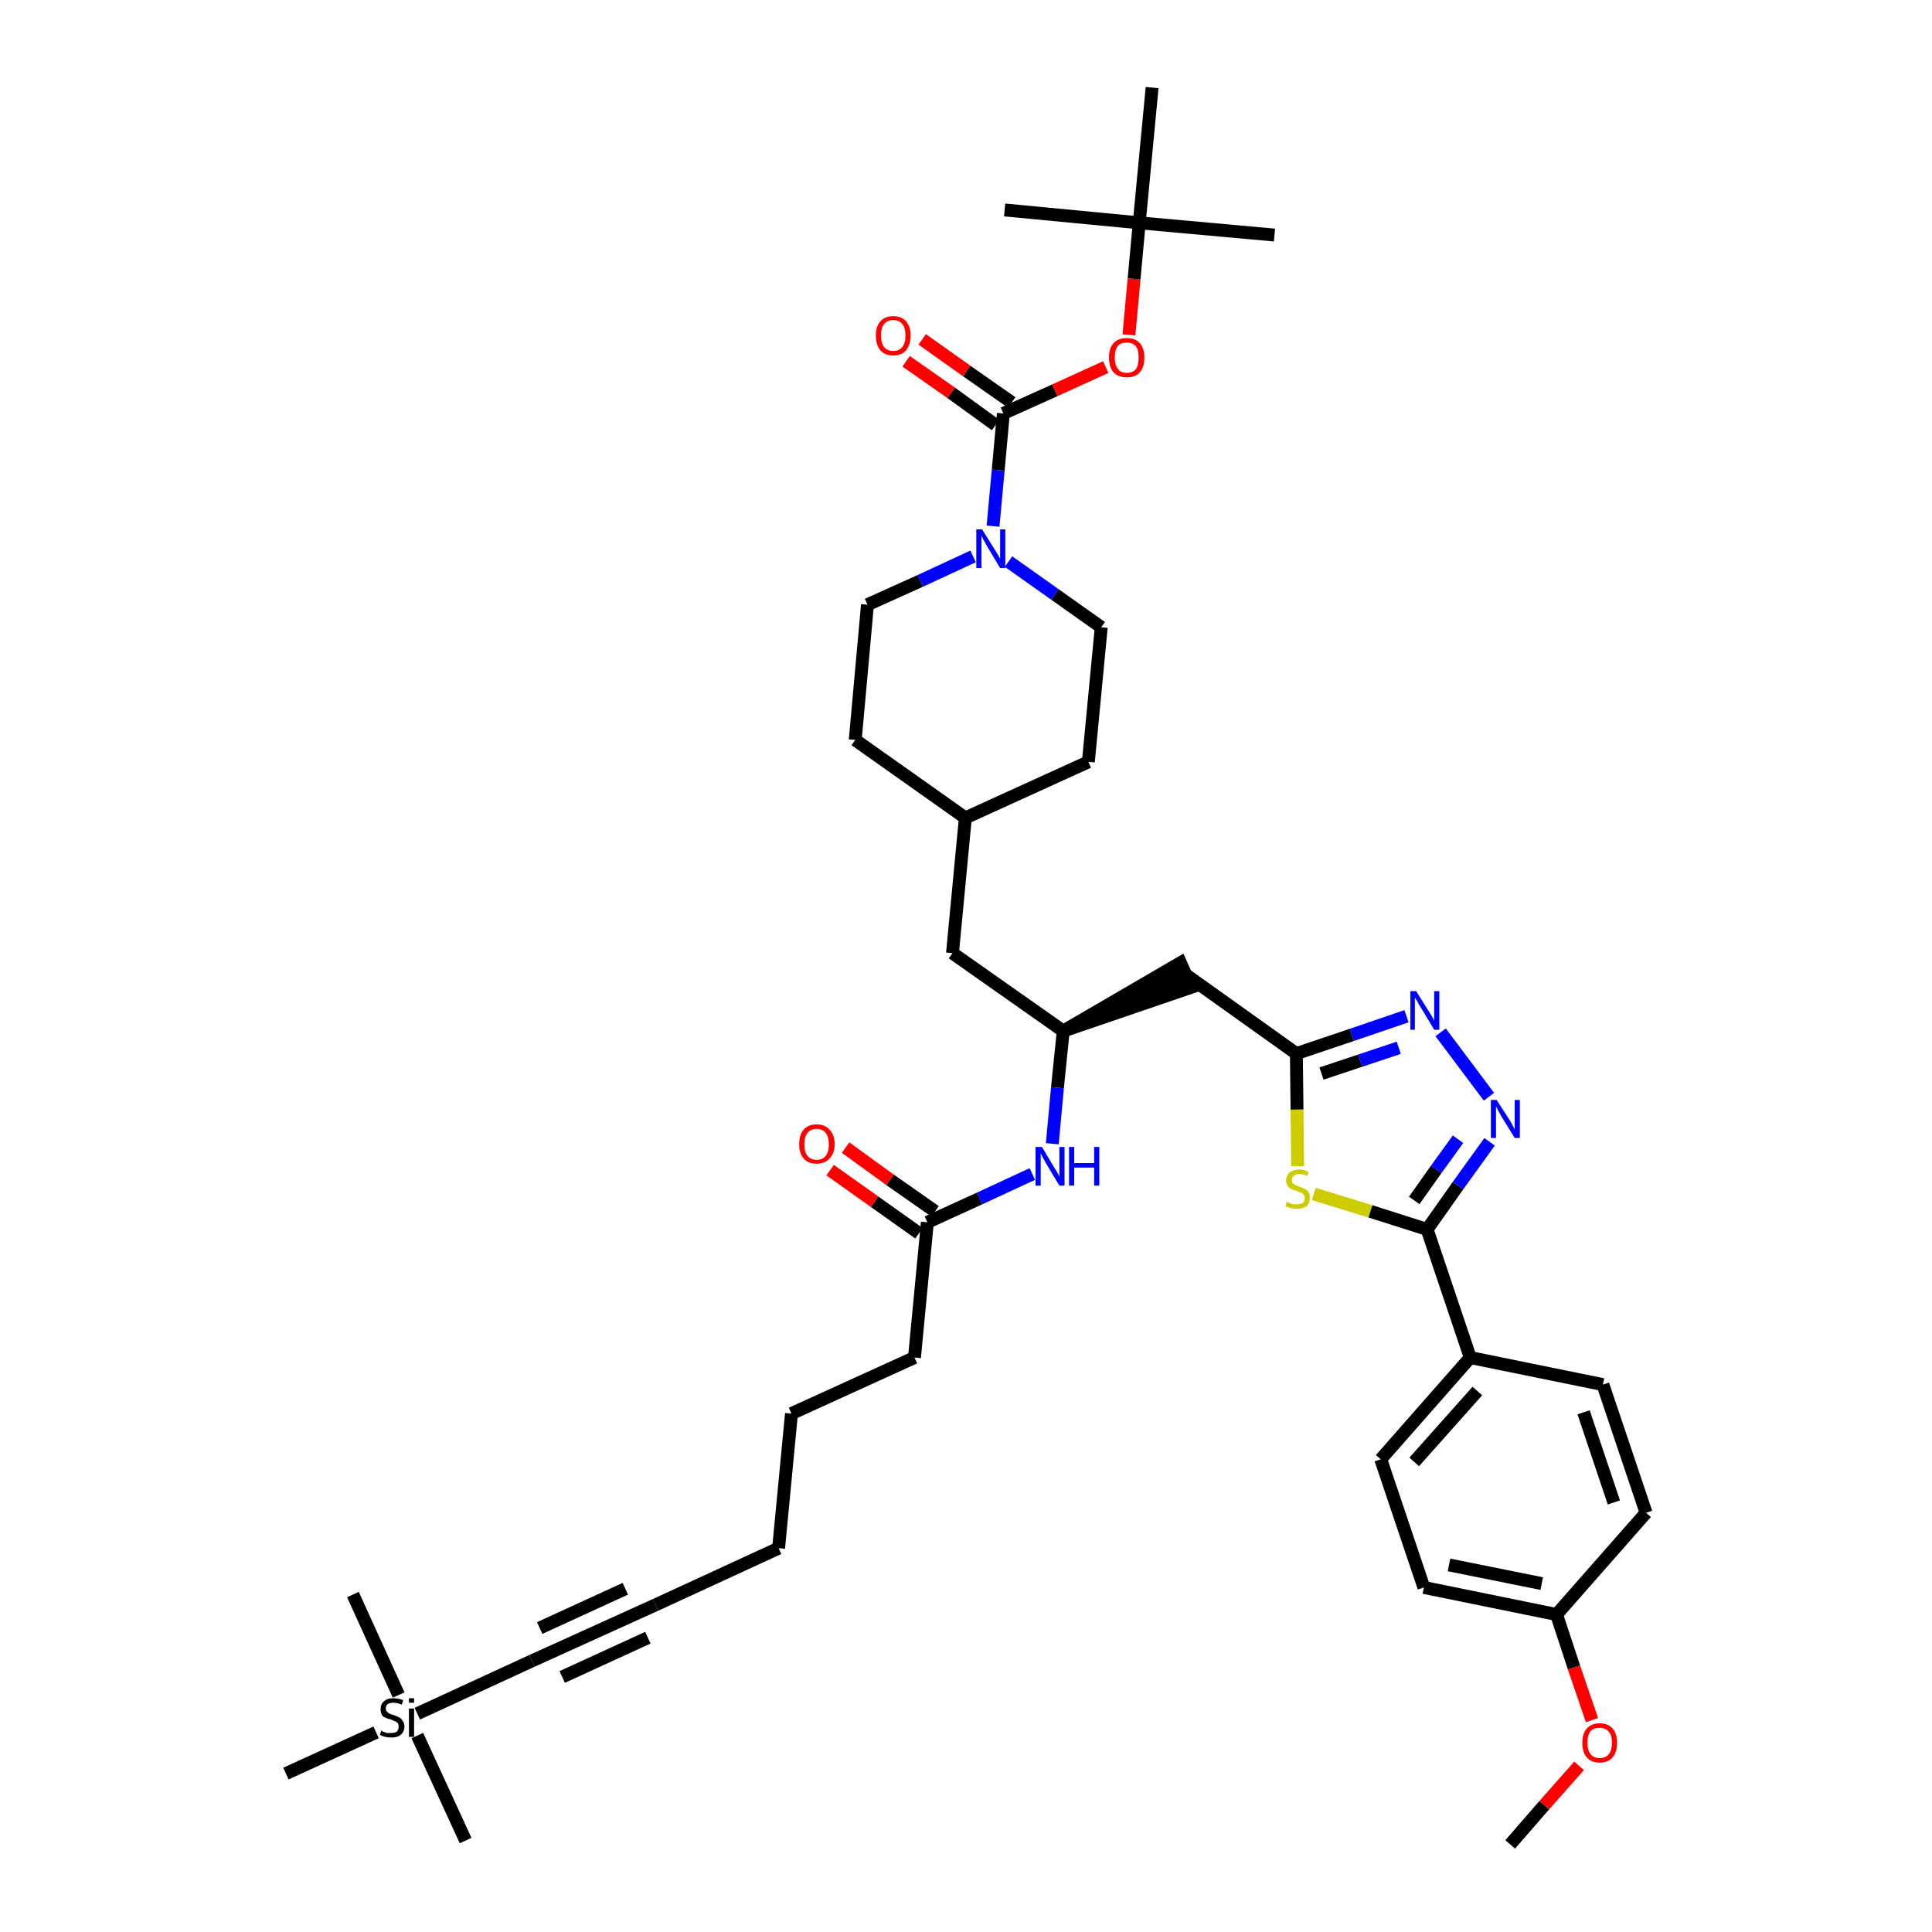 <?xml version='1.0' encoding='iso-8859-1'?>
<svg version='1.1' baseProfile='full'
              xmlns='http://www.w3.org/2000/svg'
                      xmlns:rdkit='http://www.rdkit.org/xml'
                      xmlns:xlink='http://www.w3.org/1999/xlink'
                  xml:space='preserve'
width='300px' height='300px' viewBox='0 0 300 300'>
<!-- END OF HEADER -->
<path class='bond-0 atom-0 atom-1' d='M 234.5,286.4 L 239.8,280.3' style='fill:none;fill-rule:evenodd;stroke:#000000;stroke-width:2.0px;stroke-linecap:butt;stroke-linejoin:miter;stroke-opacity:1' />
<path class='bond-0 atom-0 atom-1' d='M 239.8,280.3 L 245.2,274.2' style='fill:none;fill-rule:evenodd;stroke:#FF0000;stroke-width:2.0px;stroke-linecap:butt;stroke-linejoin:miter;stroke-opacity:1' />
<path class='bond-1 atom-1 atom-2' d='M 247.2,267.1 L 244.4,258.9' style='fill:none;fill-rule:evenodd;stroke:#FF0000;stroke-width:2.0px;stroke-linecap:butt;stroke-linejoin:miter;stroke-opacity:1' />
<path class='bond-1 atom-1 atom-2' d='M 244.4,258.9 L 241.7,250.7' style='fill:none;fill-rule:evenodd;stroke:#000000;stroke-width:2.0px;stroke-linecap:butt;stroke-linejoin:miter;stroke-opacity:1' />
<path class='bond-2 atom-2 atom-3' d='M 241.7,250.7 L 221.1,246.5' style='fill:none;fill-rule:evenodd;stroke:#000000;stroke-width:2.0px;stroke-linecap:butt;stroke-linejoin:miter;stroke-opacity:1' />
<path class='bond-2 atom-2 atom-3' d='M 239.4,245.9 L 225.0,243.0' style='fill:none;fill-rule:evenodd;stroke:#000000;stroke-width:2.0px;stroke-linecap:butt;stroke-linejoin:miter;stroke-opacity:1' />
<path class='bond-40 atom-40 atom-2' d='M 255.6,234.9 L 241.7,250.7' style='fill:none;fill-rule:evenodd;stroke:#000000;stroke-width:2.0px;stroke-linecap:butt;stroke-linejoin:miter;stroke-opacity:1' />
<path class='bond-3 atom-3 atom-4' d='M 221.1,246.5 L 214.4,226.6' style='fill:none;fill-rule:evenodd;stroke:#000000;stroke-width:2.0px;stroke-linecap:butt;stroke-linejoin:miter;stroke-opacity:1' />
<path class='bond-4 atom-4 atom-5' d='M 214.4,226.6 L 228.3,210.8' style='fill:none;fill-rule:evenodd;stroke:#000000;stroke-width:2.0px;stroke-linecap:butt;stroke-linejoin:miter;stroke-opacity:1' />
<path class='bond-4 atom-4 atom-5' d='M 219.6,227.0 L 229.4,216.0' style='fill:none;fill-rule:evenodd;stroke:#000000;stroke-width:2.0px;stroke-linecap:butt;stroke-linejoin:miter;stroke-opacity:1' />
<path class='bond-5 atom-5 atom-6' d='M 228.3,210.8 L 221.6,190.9' style='fill:none;fill-rule:evenodd;stroke:#000000;stroke-width:2.0px;stroke-linecap:butt;stroke-linejoin:miter;stroke-opacity:1' />
<path class='bond-38 atom-5 atom-39' d='M 228.3,210.8 L 248.9,215.0' style='fill:none;fill-rule:evenodd;stroke:#000000;stroke-width:2.0px;stroke-linecap:butt;stroke-linejoin:miter;stroke-opacity:1' />
<path class='bond-6 atom-6 atom-7' d='M 221.6,190.9 L 226.4,184.1' style='fill:none;fill-rule:evenodd;stroke:#000000;stroke-width:2.0px;stroke-linecap:butt;stroke-linejoin:miter;stroke-opacity:1' />
<path class='bond-6 atom-6 atom-7' d='M 226.4,184.1 L 231.3,177.3' style='fill:none;fill-rule:evenodd;stroke:#0000FF;stroke-width:2.0px;stroke-linecap:butt;stroke-linejoin:miter;stroke-opacity:1' />
<path class='bond-6 atom-6 atom-7' d='M 219.6,186.4 L 223.0,181.6' style='fill:none;fill-rule:evenodd;stroke:#000000;stroke-width:2.0px;stroke-linecap:butt;stroke-linejoin:miter;stroke-opacity:1' />
<path class='bond-6 atom-6 atom-7' d='M 223.0,181.6 L 226.4,176.9' style='fill:none;fill-rule:evenodd;stroke:#0000FF;stroke-width:2.0px;stroke-linecap:butt;stroke-linejoin:miter;stroke-opacity:1' />
<path class='bond-41 atom-38 atom-6' d='M 204.0,185.4 L 212.8,188.1' style='fill:none;fill-rule:evenodd;stroke:#CCCC00;stroke-width:2.0px;stroke-linecap:butt;stroke-linejoin:miter;stroke-opacity:1' />
<path class='bond-41 atom-38 atom-6' d='M 212.8,188.1 L 221.6,190.9' style='fill:none;fill-rule:evenodd;stroke:#000000;stroke-width:2.0px;stroke-linecap:butt;stroke-linejoin:miter;stroke-opacity:1' />
<path class='bond-7 atom-7 atom-8' d='M 231.2,170.3 L 223.7,160.3' style='fill:none;fill-rule:evenodd;stroke:#0000FF;stroke-width:2.0px;stroke-linecap:butt;stroke-linejoin:miter;stroke-opacity:1' />
<path class='bond-8 atom-8 atom-9' d='M 218.4,157.8 L 209.9,160.7' style='fill:none;fill-rule:evenodd;stroke:#0000FF;stroke-width:2.0px;stroke-linecap:butt;stroke-linejoin:miter;stroke-opacity:1' />
<path class='bond-8 atom-8 atom-9' d='M 209.9,160.7 L 201.3,163.6' style='fill:none;fill-rule:evenodd;stroke:#000000;stroke-width:2.0px;stroke-linecap:butt;stroke-linejoin:miter;stroke-opacity:1' />
<path class='bond-8 atom-8 atom-9' d='M 217.2,162.7 L 211.2,164.7' style='fill:none;fill-rule:evenodd;stroke:#0000FF;stroke-width:2.0px;stroke-linecap:butt;stroke-linejoin:miter;stroke-opacity:1' />
<path class='bond-8 atom-8 atom-9' d='M 211.2,164.7 L 205.2,166.7' style='fill:none;fill-rule:evenodd;stroke:#000000;stroke-width:2.0px;stroke-linecap:butt;stroke-linejoin:miter;stroke-opacity:1' />
<path class='bond-9 atom-9 atom-10' d='M 201.3,163.6 L 184.2,151.4' style='fill:none;fill-rule:evenodd;stroke:#000000;stroke-width:2.0px;stroke-linecap:butt;stroke-linejoin:miter;stroke-opacity:1' />
<path class='bond-37 atom-9 atom-38' d='M 201.3,163.6 L 201.4,172.3' style='fill:none;fill-rule:evenodd;stroke:#000000;stroke-width:2.0px;stroke-linecap:butt;stroke-linejoin:miter;stroke-opacity:1' />
<path class='bond-37 atom-9 atom-38' d='M 201.4,172.3 L 201.5,181.1' style='fill:none;fill-rule:evenodd;stroke:#CCCC00;stroke-width:2.0px;stroke-linecap:butt;stroke-linejoin:miter;stroke-opacity:1' />
<path class='bond-10 atom-11 atom-10' d='M 165.1,160.1 L 185.0,153.3 L 183.3,149.5 Z' style='fill:#000000;fill-rule:evenodd;fill-opacity:1;stroke:#000000;stroke-width:2.0px;stroke-linecap:butt;stroke-linejoin:miter;stroke-opacity:1;' />
<path class='bond-11 atom-11 atom-12' d='M 165.1,160.1 L 147.9,148.0' style='fill:none;fill-rule:evenodd;stroke:#000000;stroke-width:2.0px;stroke-linecap:butt;stroke-linejoin:miter;stroke-opacity:1' />
<path class='bond-25 atom-11 atom-26' d='M 165.1,160.1 L 164.2,168.9' style='fill:none;fill-rule:evenodd;stroke:#000000;stroke-width:2.0px;stroke-linecap:butt;stroke-linejoin:miter;stroke-opacity:1' />
<path class='bond-25 atom-11 atom-26' d='M 164.2,168.9 L 163.4,177.6' style='fill:none;fill-rule:evenodd;stroke:#0000FF;stroke-width:2.0px;stroke-linecap:butt;stroke-linejoin:miter;stroke-opacity:1' />
<path class='bond-12 atom-12 atom-13' d='M 147.9,148.0 L 149.9,127.0' style='fill:none;fill-rule:evenodd;stroke:#000000;stroke-width:2.0px;stroke-linecap:butt;stroke-linejoin:miter;stroke-opacity:1' />
<path class='bond-13 atom-13 atom-14' d='M 149.9,127.0 L 169.0,118.3' style='fill:none;fill-rule:evenodd;stroke:#000000;stroke-width:2.0px;stroke-linecap:butt;stroke-linejoin:miter;stroke-opacity:1' />
<path class='bond-42 atom-25 atom-13' d='M 132.8,114.9 L 149.9,127.0' style='fill:none;fill-rule:evenodd;stroke:#000000;stroke-width:2.0px;stroke-linecap:butt;stroke-linejoin:miter;stroke-opacity:1' />
<path class='bond-14 atom-14 atom-15' d='M 169.0,118.3 L 171.0,97.4' style='fill:none;fill-rule:evenodd;stroke:#000000;stroke-width:2.0px;stroke-linecap:butt;stroke-linejoin:miter;stroke-opacity:1' />
<path class='bond-15 atom-15 atom-16' d='M 171.0,97.4 L 163.8,92.3' style='fill:none;fill-rule:evenodd;stroke:#000000;stroke-width:2.0px;stroke-linecap:butt;stroke-linejoin:miter;stroke-opacity:1' />
<path class='bond-15 atom-15 atom-16' d='M 163.8,92.3 L 156.6,87.2' style='fill:none;fill-rule:evenodd;stroke:#0000FF;stroke-width:2.0px;stroke-linecap:butt;stroke-linejoin:miter;stroke-opacity:1' />
<path class='bond-16 atom-16 atom-17' d='M 154.2,81.7 L 155.0,73.0' style='fill:none;fill-rule:evenodd;stroke:#0000FF;stroke-width:2.0px;stroke-linecap:butt;stroke-linejoin:miter;stroke-opacity:1' />
<path class='bond-16 atom-16 atom-17' d='M 155.0,73.0 L 155.8,64.2' style='fill:none;fill-rule:evenodd;stroke:#000000;stroke-width:2.0px;stroke-linecap:butt;stroke-linejoin:miter;stroke-opacity:1' />
<path class='bond-23 atom-16 atom-24' d='M 151.1,86.4 L 142.9,90.2' style='fill:none;fill-rule:evenodd;stroke:#0000FF;stroke-width:2.0px;stroke-linecap:butt;stroke-linejoin:miter;stroke-opacity:1' />
<path class='bond-23 atom-16 atom-24' d='M 142.9,90.2 L 134.7,93.9' style='fill:none;fill-rule:evenodd;stroke:#000000;stroke-width:2.0px;stroke-linecap:butt;stroke-linejoin:miter;stroke-opacity:1' />
<path class='bond-17 atom-17 atom-18' d='M 157.1,62.5 L 150.1,57.6' style='fill:none;fill-rule:evenodd;stroke:#000000;stroke-width:2.0px;stroke-linecap:butt;stroke-linejoin:miter;stroke-opacity:1' />
<path class='bond-17 atom-17 atom-18' d='M 150.1,57.6 L 143.2,52.7' style='fill:none;fill-rule:evenodd;stroke:#FF0000;stroke-width:2.0px;stroke-linecap:butt;stroke-linejoin:miter;stroke-opacity:1' />
<path class='bond-17 atom-17 atom-18' d='M 154.6,66.0 L 147.7,61.0' style='fill:none;fill-rule:evenodd;stroke:#000000;stroke-width:2.0px;stroke-linecap:butt;stroke-linejoin:miter;stroke-opacity:1' />
<path class='bond-17 atom-17 atom-18' d='M 147.7,61.0 L 140.7,56.1' style='fill:none;fill-rule:evenodd;stroke:#FF0000;stroke-width:2.0px;stroke-linecap:butt;stroke-linejoin:miter;stroke-opacity:1' />
<path class='bond-18 atom-17 atom-19' d='M 155.8,64.2 L 163.8,60.6' style='fill:none;fill-rule:evenodd;stroke:#000000;stroke-width:2.0px;stroke-linecap:butt;stroke-linejoin:miter;stroke-opacity:1' />
<path class='bond-18 atom-17 atom-19' d='M 163.8,60.6 L 171.7,57.0' style='fill:none;fill-rule:evenodd;stroke:#FF0000;stroke-width:2.0px;stroke-linecap:butt;stroke-linejoin:miter;stroke-opacity:1' />
<path class='bond-19 atom-19 atom-20' d='M 175.3,52.0 L 176.1,43.3' style='fill:none;fill-rule:evenodd;stroke:#FF0000;stroke-width:2.0px;stroke-linecap:butt;stroke-linejoin:miter;stroke-opacity:1' />
<path class='bond-19 atom-19 atom-20' d='M 176.1,43.3 L 176.9,34.6' style='fill:none;fill-rule:evenodd;stroke:#000000;stroke-width:2.0px;stroke-linecap:butt;stroke-linejoin:miter;stroke-opacity:1' />
<path class='bond-20 atom-20 atom-21' d='M 176.9,34.6 L 197.9,36.5' style='fill:none;fill-rule:evenodd;stroke:#000000;stroke-width:2.0px;stroke-linecap:butt;stroke-linejoin:miter;stroke-opacity:1' />
<path class='bond-21 atom-20 atom-22' d='M 176.9,34.6 L 156.0,32.6' style='fill:none;fill-rule:evenodd;stroke:#000000;stroke-width:2.0px;stroke-linecap:butt;stroke-linejoin:miter;stroke-opacity:1' />
<path class='bond-22 atom-20 atom-23' d='M 176.9,34.6 L 178.9,13.6' style='fill:none;fill-rule:evenodd;stroke:#000000;stroke-width:2.0px;stroke-linecap:butt;stroke-linejoin:miter;stroke-opacity:1' />
<path class='bond-24 atom-24 atom-25' d='M 134.7,93.9 L 132.8,114.9' style='fill:none;fill-rule:evenodd;stroke:#000000;stroke-width:2.0px;stroke-linecap:butt;stroke-linejoin:miter;stroke-opacity:1' />
<path class='bond-26 atom-26 atom-27' d='M 160.3,182.3 L 152.1,186.1' style='fill:none;fill-rule:evenodd;stroke:#0000FF;stroke-width:2.0px;stroke-linecap:butt;stroke-linejoin:miter;stroke-opacity:1' />
<path class='bond-26 atom-26 atom-27' d='M 152.1,186.1 L 144.0,189.8' style='fill:none;fill-rule:evenodd;stroke:#000000;stroke-width:2.0px;stroke-linecap:butt;stroke-linejoin:miter;stroke-opacity:1' />
<path class='bond-27 atom-27 atom-28' d='M 145.2,188.1 L 138.2,183.2' style='fill:none;fill-rule:evenodd;stroke:#000000;stroke-width:2.0px;stroke-linecap:butt;stroke-linejoin:miter;stroke-opacity:1' />
<path class='bond-27 atom-27 atom-28' d='M 138.2,183.2 L 131.3,178.2' style='fill:none;fill-rule:evenodd;stroke:#FF0000;stroke-width:2.0px;stroke-linecap:butt;stroke-linejoin:miter;stroke-opacity:1' />
<path class='bond-27 atom-27 atom-28' d='M 142.7,191.5 L 135.8,186.6' style='fill:none;fill-rule:evenodd;stroke:#000000;stroke-width:2.0px;stroke-linecap:butt;stroke-linejoin:miter;stroke-opacity:1' />
<path class='bond-27 atom-27 atom-28' d='M 135.8,186.6 L 128.9,181.7' style='fill:none;fill-rule:evenodd;stroke:#FF0000;stroke-width:2.0px;stroke-linecap:butt;stroke-linejoin:miter;stroke-opacity:1' />
<path class='bond-28 atom-27 atom-29' d='M 144.0,189.8 L 142.0,210.8' style='fill:none;fill-rule:evenodd;stroke:#000000;stroke-width:2.0px;stroke-linecap:butt;stroke-linejoin:miter;stroke-opacity:1' />
<path class='bond-29 atom-29 atom-30' d='M 142.0,210.8 L 122.9,219.5' style='fill:none;fill-rule:evenodd;stroke:#000000;stroke-width:2.0px;stroke-linecap:butt;stroke-linejoin:miter;stroke-opacity:1' />
<path class='bond-30 atom-30 atom-31' d='M 122.9,219.5 L 120.9,240.4' style='fill:none;fill-rule:evenodd;stroke:#000000;stroke-width:2.0px;stroke-linecap:butt;stroke-linejoin:miter;stroke-opacity:1' />
<path class='bond-31 atom-31 atom-32' d='M 120.9,240.4 L 101.8,249.2' style='fill:none;fill-rule:evenodd;stroke:#000000;stroke-width:2.0px;stroke-linecap:butt;stroke-linejoin:miter;stroke-opacity:1' />
<path class='bond-32 atom-32 atom-33' d='M 101.8,249.2 L 82.6,257.9' style='fill:none;fill-rule:evenodd;stroke:#000000;stroke-width:2.0px;stroke-linecap:butt;stroke-linejoin:miter;stroke-opacity:1' />
<path class='bond-32 atom-32 atom-33' d='M 97.1,246.7 L 83.8,252.8' style='fill:none;fill-rule:evenodd;stroke:#000000;stroke-width:2.0px;stroke-linecap:butt;stroke-linejoin:miter;stroke-opacity:1' />
<path class='bond-32 atom-32 atom-33' d='M 100.6,254.3 L 87.3,260.4' style='fill:none;fill-rule:evenodd;stroke:#000000;stroke-width:2.0px;stroke-linecap:butt;stroke-linejoin:miter;stroke-opacity:1' />
<path class='bond-33 atom-33 atom-34' d='M 82.6,257.9 L 64.8,266.1' style='fill:none;fill-rule:evenodd;stroke:#000000;stroke-width:2.0px;stroke-linecap:butt;stroke-linejoin:miter;stroke-opacity:1' />
<path class='bond-34 atom-34 atom-35' d='M 64.8,269.5 L 72.3,285.8' style='fill:none;fill-rule:evenodd;stroke:#000000;stroke-width:2.0px;stroke-linecap:butt;stroke-linejoin:miter;stroke-opacity:1' />
<path class='bond-35 atom-34 atom-36' d='M 61.9,263.2 L 54.8,247.6' style='fill:none;fill-rule:evenodd;stroke:#000000;stroke-width:2.0px;stroke-linecap:butt;stroke-linejoin:miter;stroke-opacity:1' />
<path class='bond-36 atom-34 atom-37' d='M 58.4,269.0 L 44.4,275.4' style='fill:none;fill-rule:evenodd;stroke:#000000;stroke-width:2.0px;stroke-linecap:butt;stroke-linejoin:miter;stroke-opacity:1' />
<path class='bond-39 atom-39 atom-40' d='M 248.9,215.0 L 255.6,234.9' style='fill:none;fill-rule:evenodd;stroke:#000000;stroke-width:2.0px;stroke-linecap:butt;stroke-linejoin:miter;stroke-opacity:1' />
<path class='bond-39 atom-39 atom-40' d='M 245.9,219.3 L 250.6,233.3' style='fill:none;fill-rule:evenodd;stroke:#000000;stroke-width:2.0px;stroke-linecap:butt;stroke-linejoin:miter;stroke-opacity:1' />
<path  class='atom-1' d='M 245.7 270.6
Q 245.7 269.2, 246.4 268.4
Q 247.1 267.6, 248.4 267.6
Q 249.7 267.6, 250.4 268.4
Q 251.1 269.2, 251.1 270.6
Q 251.1 272.1, 250.4 272.9
Q 249.7 273.7, 248.4 273.7
Q 247.1 273.7, 246.4 272.9
Q 245.7 272.1, 245.7 270.6
M 248.4 273.0
Q 249.3 273.0, 249.8 272.4
Q 250.3 271.8, 250.3 270.6
Q 250.3 269.4, 249.8 268.9
Q 249.3 268.3, 248.4 268.3
Q 247.5 268.3, 247.0 268.8
Q 246.5 269.4, 246.5 270.6
Q 246.5 271.8, 247.0 272.4
Q 247.5 273.0, 248.4 273.0
' fill='#FF0000'/>
<path  class='atom-7' d='M 232.4 170.8
L 234.4 173.9
Q 234.6 174.2, 234.9 174.8
Q 235.2 175.4, 235.2 175.4
L 235.2 170.8
L 236.0 170.8
L 236.0 176.7
L 235.2 176.7
L 233.1 173.3
Q 232.9 172.9, 232.6 172.4
Q 232.4 172.0, 232.3 171.8
L 232.3 176.7
L 231.5 176.7
L 231.5 170.8
L 232.4 170.8
' fill='#0000FF'/>
<path  class='atom-8' d='M 219.9 153.9
L 221.9 157.1
Q 222.1 157.4, 222.4 157.9
Q 222.7 158.5, 222.7 158.5
L 222.7 153.9
L 223.5 153.9
L 223.5 159.9
L 222.7 159.9
L 220.6 156.4
Q 220.3 156.0, 220.1 155.5
Q 219.8 155.1, 219.7 154.9
L 219.7 159.9
L 219.0 159.9
L 219.0 153.9
L 219.9 153.9
' fill='#0000FF'/>
<path  class='atom-16' d='M 152.5 82.2
L 154.5 85.4
Q 154.7 85.7, 155.0 86.2
Q 155.3 86.8, 155.3 86.8
L 155.3 82.2
L 156.1 82.2
L 156.1 88.2
L 155.3 88.2
L 153.2 84.7
Q 153.0 84.3, 152.7 83.8
Q 152.5 83.4, 152.4 83.2
L 152.4 88.2
L 151.6 88.2
L 151.6 82.2
L 152.5 82.2
' fill='#0000FF'/>
<path  class='atom-18' d='M 136.0 52.1
Q 136.0 50.7, 136.7 49.9
Q 137.4 49.1, 138.7 49.1
Q 140.0 49.1, 140.7 49.9
Q 141.4 50.7, 141.4 52.1
Q 141.4 53.5, 140.7 54.4
Q 140.0 55.2, 138.7 55.2
Q 137.4 55.2, 136.7 54.4
Q 136.0 53.5, 136.0 52.1
M 138.7 54.5
Q 139.6 54.5, 140.1 53.9
Q 140.6 53.3, 140.6 52.1
Q 140.6 50.9, 140.1 50.3
Q 139.6 49.7, 138.7 49.7
Q 137.8 49.7, 137.3 50.3
Q 136.8 50.9, 136.8 52.1
Q 136.8 53.3, 137.3 53.9
Q 137.8 54.5, 138.7 54.5
' fill='#FF0000'/>
<path  class='atom-19' d='M 172.2 55.5
Q 172.2 54.1, 172.9 53.3
Q 173.6 52.5, 175.0 52.5
Q 176.3 52.5, 177.0 53.3
Q 177.7 54.1, 177.7 55.5
Q 177.7 57.0, 177.0 57.8
Q 176.3 58.6, 175.0 58.6
Q 173.6 58.6, 172.9 57.8
Q 172.2 57.0, 172.2 55.5
M 175.0 57.9
Q 175.9 57.9, 176.4 57.3
Q 176.8 56.7, 176.8 55.5
Q 176.8 54.3, 176.4 53.8
Q 175.9 53.2, 175.0 53.2
Q 174.0 53.2, 173.6 53.7
Q 173.1 54.3, 173.1 55.5
Q 173.1 56.7, 173.6 57.3
Q 174.0 57.9, 175.0 57.9
' fill='#FF0000'/>
<path  class='atom-26' d='M 161.8 178.1
L 163.7 181.3
Q 163.9 181.6, 164.2 182.1
Q 164.5 182.7, 164.5 182.7
L 164.5 178.1
L 165.3 178.1
L 165.3 184.1
L 164.5 184.1
L 162.4 180.6
Q 162.2 180.2, 161.9 179.7
Q 161.7 179.3, 161.6 179.1
L 161.6 184.1
L 160.8 184.1
L 160.8 178.1
L 161.8 178.1
' fill='#0000FF'/>
<path  class='atom-26' d='M 166.0 178.1
L 166.8 178.1
L 166.8 180.6
L 169.9 180.6
L 169.9 178.1
L 170.7 178.1
L 170.7 184.1
L 169.9 184.1
L 169.9 181.3
L 166.8 181.3
L 166.8 184.1
L 166.0 184.1
L 166.0 178.1
' fill='#0000FF'/>
<path  class='atom-28' d='M 124.1 177.7
Q 124.1 176.2, 124.8 175.4
Q 125.5 174.6, 126.8 174.6
Q 128.1 174.6, 128.8 175.4
Q 129.6 176.2, 129.6 177.7
Q 129.6 179.1, 128.8 179.9
Q 128.1 180.7, 126.8 180.7
Q 125.5 180.7, 124.8 179.9
Q 124.1 179.1, 124.1 177.7
M 126.8 180.1
Q 127.7 180.1, 128.2 179.5
Q 128.7 178.9, 128.7 177.7
Q 128.7 176.5, 128.2 175.9
Q 127.7 175.3, 126.8 175.3
Q 125.9 175.3, 125.4 175.9
Q 124.9 176.5, 124.9 177.7
Q 124.9 178.9, 125.4 179.5
Q 125.9 180.1, 126.8 180.1
' fill='#FF0000'/>
<path  class='atom-34' d='M 59.2 268.7
Q 59.3 268.8, 59.5 268.9
Q 59.8 269.0, 60.1 269.1
Q 60.4 269.1, 60.7 269.1
Q 61.3 269.1, 61.6 268.9
Q 61.9 268.6, 61.9 268.1
Q 61.9 267.8, 61.8 267.6
Q 61.6 267.4, 61.4 267.3
Q 61.1 267.2, 60.7 267.0
Q 60.2 266.9, 59.8 266.7
Q 59.5 266.6, 59.3 266.3
Q 59.1 265.9, 59.1 265.4
Q 59.1 264.6, 59.6 264.2
Q 60.1 263.7, 61.1 263.7
Q 61.8 263.7, 62.6 264.0
L 62.4 264.7
Q 61.7 264.4, 61.1 264.4
Q 60.6 264.4, 60.2 264.6
Q 59.9 264.9, 59.9 265.3
Q 59.9 265.6, 60.1 265.8
Q 60.3 266.0, 60.5 266.1
Q 60.7 266.2, 61.1 266.3
Q 61.7 266.5, 62.0 266.7
Q 62.3 266.8, 62.5 267.2
Q 62.8 267.5, 62.8 268.1
Q 62.8 268.9, 62.2 269.4
Q 61.7 269.8, 60.8 269.8
Q 60.2 269.8, 59.8 269.7
Q 59.4 269.6, 59.0 269.4
L 59.2 268.7
' fill='#000000'/>
<path  class='atom-34' d='M 63.5 263.7
L 64.3 263.7
L 64.3 264.4
L 63.5 264.4
L 63.5 263.7
M 63.5 265.3
L 64.3 265.3
L 64.3 269.7
L 63.5 269.7
L 63.5 265.3
' fill='#000000'/>
<path  class='atom-38' d='M 199.8 186.6
Q 199.9 186.7, 200.2 186.8
Q 200.5 186.9, 200.8 187.0
Q 201.1 187.0, 201.4 187.0
Q 201.9 187.0, 202.3 186.8
Q 202.6 186.5, 202.6 186.0
Q 202.6 185.7, 202.4 185.5
Q 202.3 185.3, 202.0 185.2
Q 201.8 185.1, 201.3 184.9
Q 200.8 184.8, 200.5 184.6
Q 200.2 184.5, 200.0 184.2
Q 199.7 183.8, 199.7 183.3
Q 199.7 182.6, 200.2 182.1
Q 200.8 181.6, 201.8 181.6
Q 202.5 181.6, 203.2 182.0
L 203.0 182.6
Q 202.3 182.3, 201.8 182.3
Q 201.2 182.3, 200.9 182.6
Q 200.6 182.8, 200.6 183.2
Q 200.6 183.5, 200.7 183.7
Q 200.9 183.9, 201.1 184.0
Q 201.4 184.1, 201.8 184.3
Q 202.3 184.4, 202.6 184.6
Q 203.0 184.8, 203.2 185.1
Q 203.4 185.4, 203.4 186.0
Q 203.4 186.8, 202.9 187.3
Q 202.3 187.7, 201.4 187.7
Q 200.9 187.7, 200.5 187.6
Q 200.1 187.5, 199.6 187.3
L 199.8 186.6
' fill='#CCCC00'/>
</svg>
